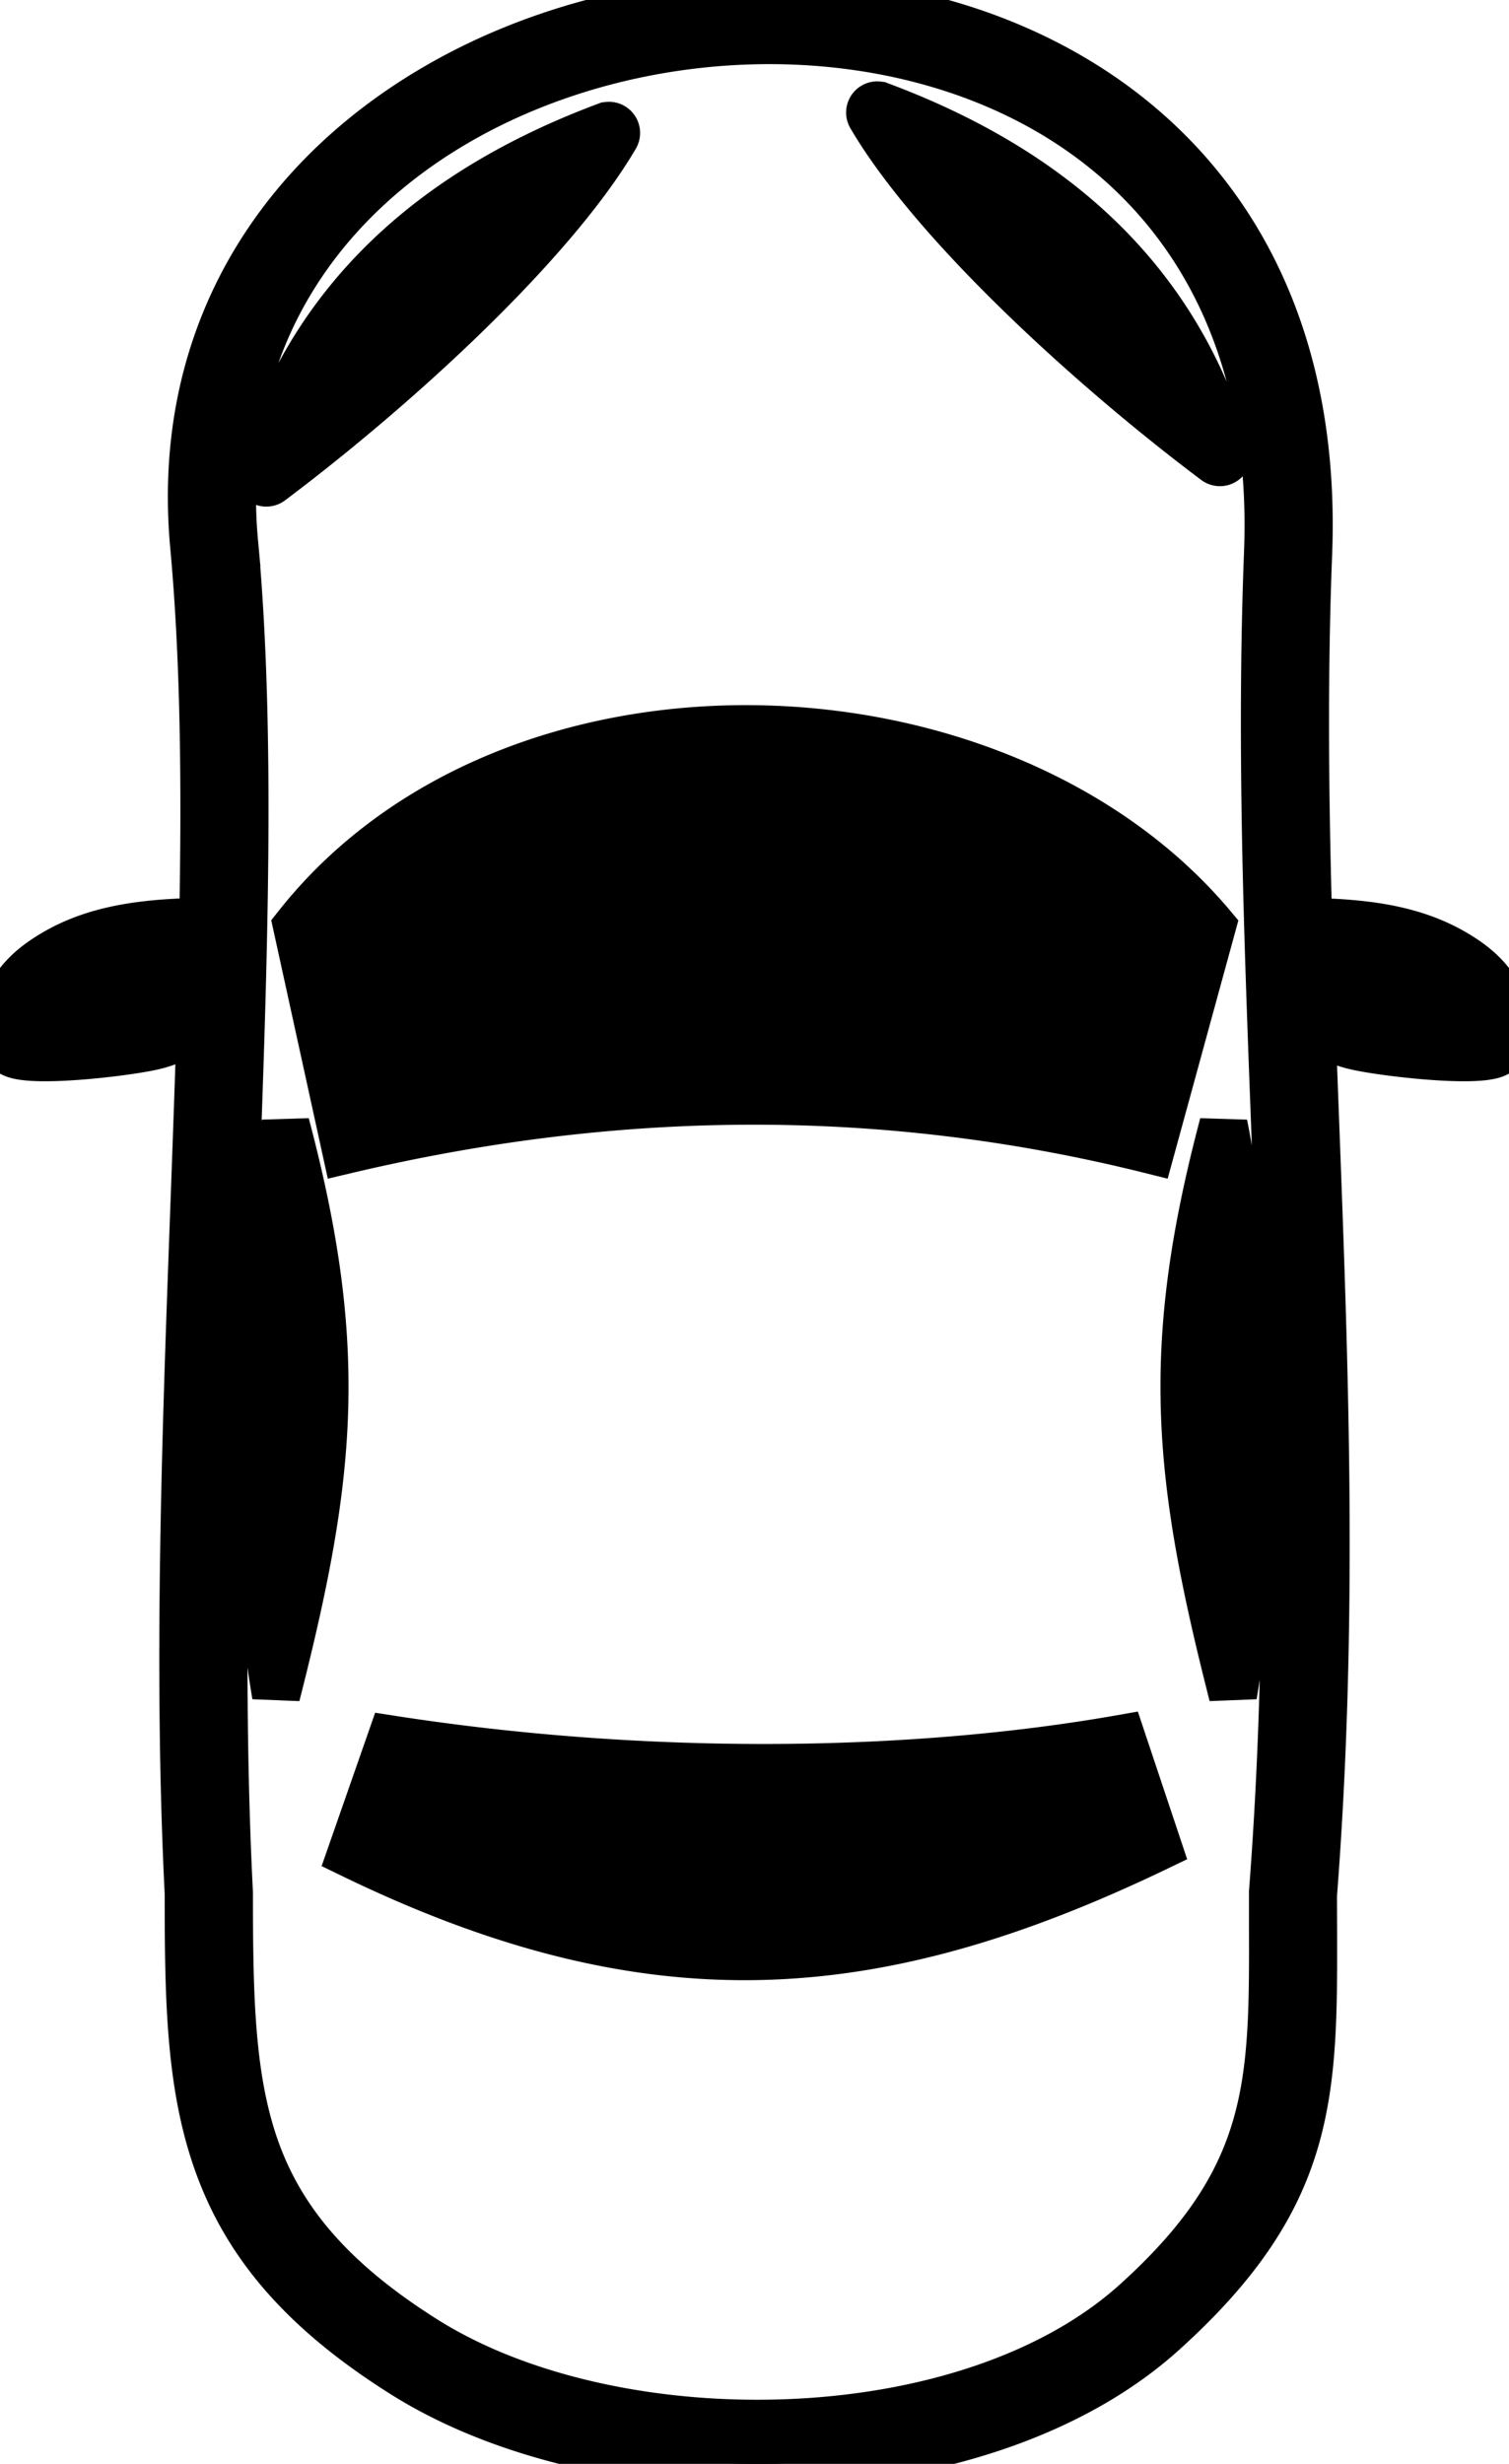 <svg xmlns="http://www.w3.org/2000/svg" shape-rendering="geometricPrecision" text-rendering="geometricPrecision" image-rendering="optimizeQuality" fill-rule="evenodd" clip-rule="evenodd" viewBox="0 0 314 512.55" stroke="currentColor" stroke-width="10"><path d="m72.01 239.16-10.18-46.48c44.67-56.59 146.09-52.69 190.34 0l-12.73 46.48c-56.69-14.15-112.43-13.02-167.43 0zm-23.3-126.3c3.69 40.1 1.93 87.92.07 138.39-1.71 46.63-3.51 95.53-1.15 142.47v.2c.02 20.98.26 38.19 5.49 53 5.17 14.61 15.38 27.35 35.38 39.91 20.25 12.71 49.42 18.68 77.89 17.14 26.8-1.45 52.83-9.57 69.95-25 28.71-25.88 28.65-45.54 28.55-78.59v-6.77c4.35-56.54 2.36-109.01.42-160.18-1.51-39.82-2.99-78.89-1.45-118.51 1.99-51.33-22.91-82.89-56.38-97.25-15.92-6.83-33.79-9.83-51.65-9.26-17.9.57-35.78 4.72-51.69 12.17-34.37 16.11-59.52 47.81-55.43 92.28zm-8.26 138.09c.63-17.28 1.26-34.24 1.65-50.67-.19.16-.37.36-.55.57-3 3.67-1.74 8.2-3.24 12.14-.35.92-.8 1.7-1.35 2.33-.91 1.05-2.99 1.8-5.47 2.34-5.81 1.27-24.02 3.39-28.56 1.55-2.67-1.08-3.69-4.2-2.32-8.52 2.06-5.9 5.49-9.24 10.47-12.21 8.44-5.03 18.32-6.53 31.21-6.71.54-28.15.29-54.59-1.88-78.16-4.47-48.54 22.85-83.07 60.2-100.58C117.54 5.1 136.56.68 155.57.07c19.05-.6 38.14 2.61 55.18 9.92 36.46 15.64 63.6 49.82 61.45 105.22-1 25.59-.72 51.01.01 76.57 12.64.21 22.38 1.73 30.71 6.7 4.98 2.97 8.41 6.31 10.47 12.21 1.37 4.32.35 7.44-2.32 8.52-4.54 1.84-22.75-.28-28.56-1.55-2.48-.54-4.56-1.29-5.47-2.34-.55-.63-1-1.41-1.35-2.33-1.5-3.92-.25-8.44-3.21-12.09.35 10.71.76 21.44 1.17 32.24 1.95 51.46 3.96 104.24-.44 161.08l.02 6.16c.11 35.39.17 56.44-31.3 84.81-18.61 16.76-46.53 25.57-75.11 27.12-30.07 1.62-61.06-4.79-82.76-18.42-21.81-13.7-33.03-27.82-38.81-44.18-5.71-16.15-5.98-34.04-5.98-55.79-2.35-47.17-.54-96.21 1.18-142.97zm17 101.69c-5.77-33.58-4.72-85.25 1.96-118.75 12.44 46.89 9.61 73.36-1.96 118.75zm199.1 0c5.77-33.58 4.72-85.25-1.96-118.75-12.44 46.89-9.61 73.36 1.96 118.75zm-73.43-330.6c17.76 6.64 33.15 15.6 45.41 27.42 12.31 11.86 21.48 26.61 26.75 44.78.22.78-.23 1.61-1.02 1.84-.47.13-.95.03-1.31-.24-14.17-10.64-30.17-24.24-43.91-37.97-11.68-11.67-21.77-23.48-27.77-33.71a1.483 1.483 0 0 1 1.85-2.12zM80.73 53.71c12.26-11.82 27.65-20.78 45.41-27.42a1.483 1.483 0 0 1 1.85 2.12c-6 10.23-16.08 22.03-27.76 33.71-13.74 13.73-29.75 27.33-43.92 37.97-.36.27-.84.37-1.31.24a1.493 1.493 0 0 1-1.01-1.84c5.26-18.17 14.43-32.92 26.74-44.78zm-7.62 331.93 8.3-23.77c52.96 8.23 108.05 7.6 151.98-.15l7.5 22.45c-59.25 28.5-105.72 31.61-167.78 1.47z"/></svg>